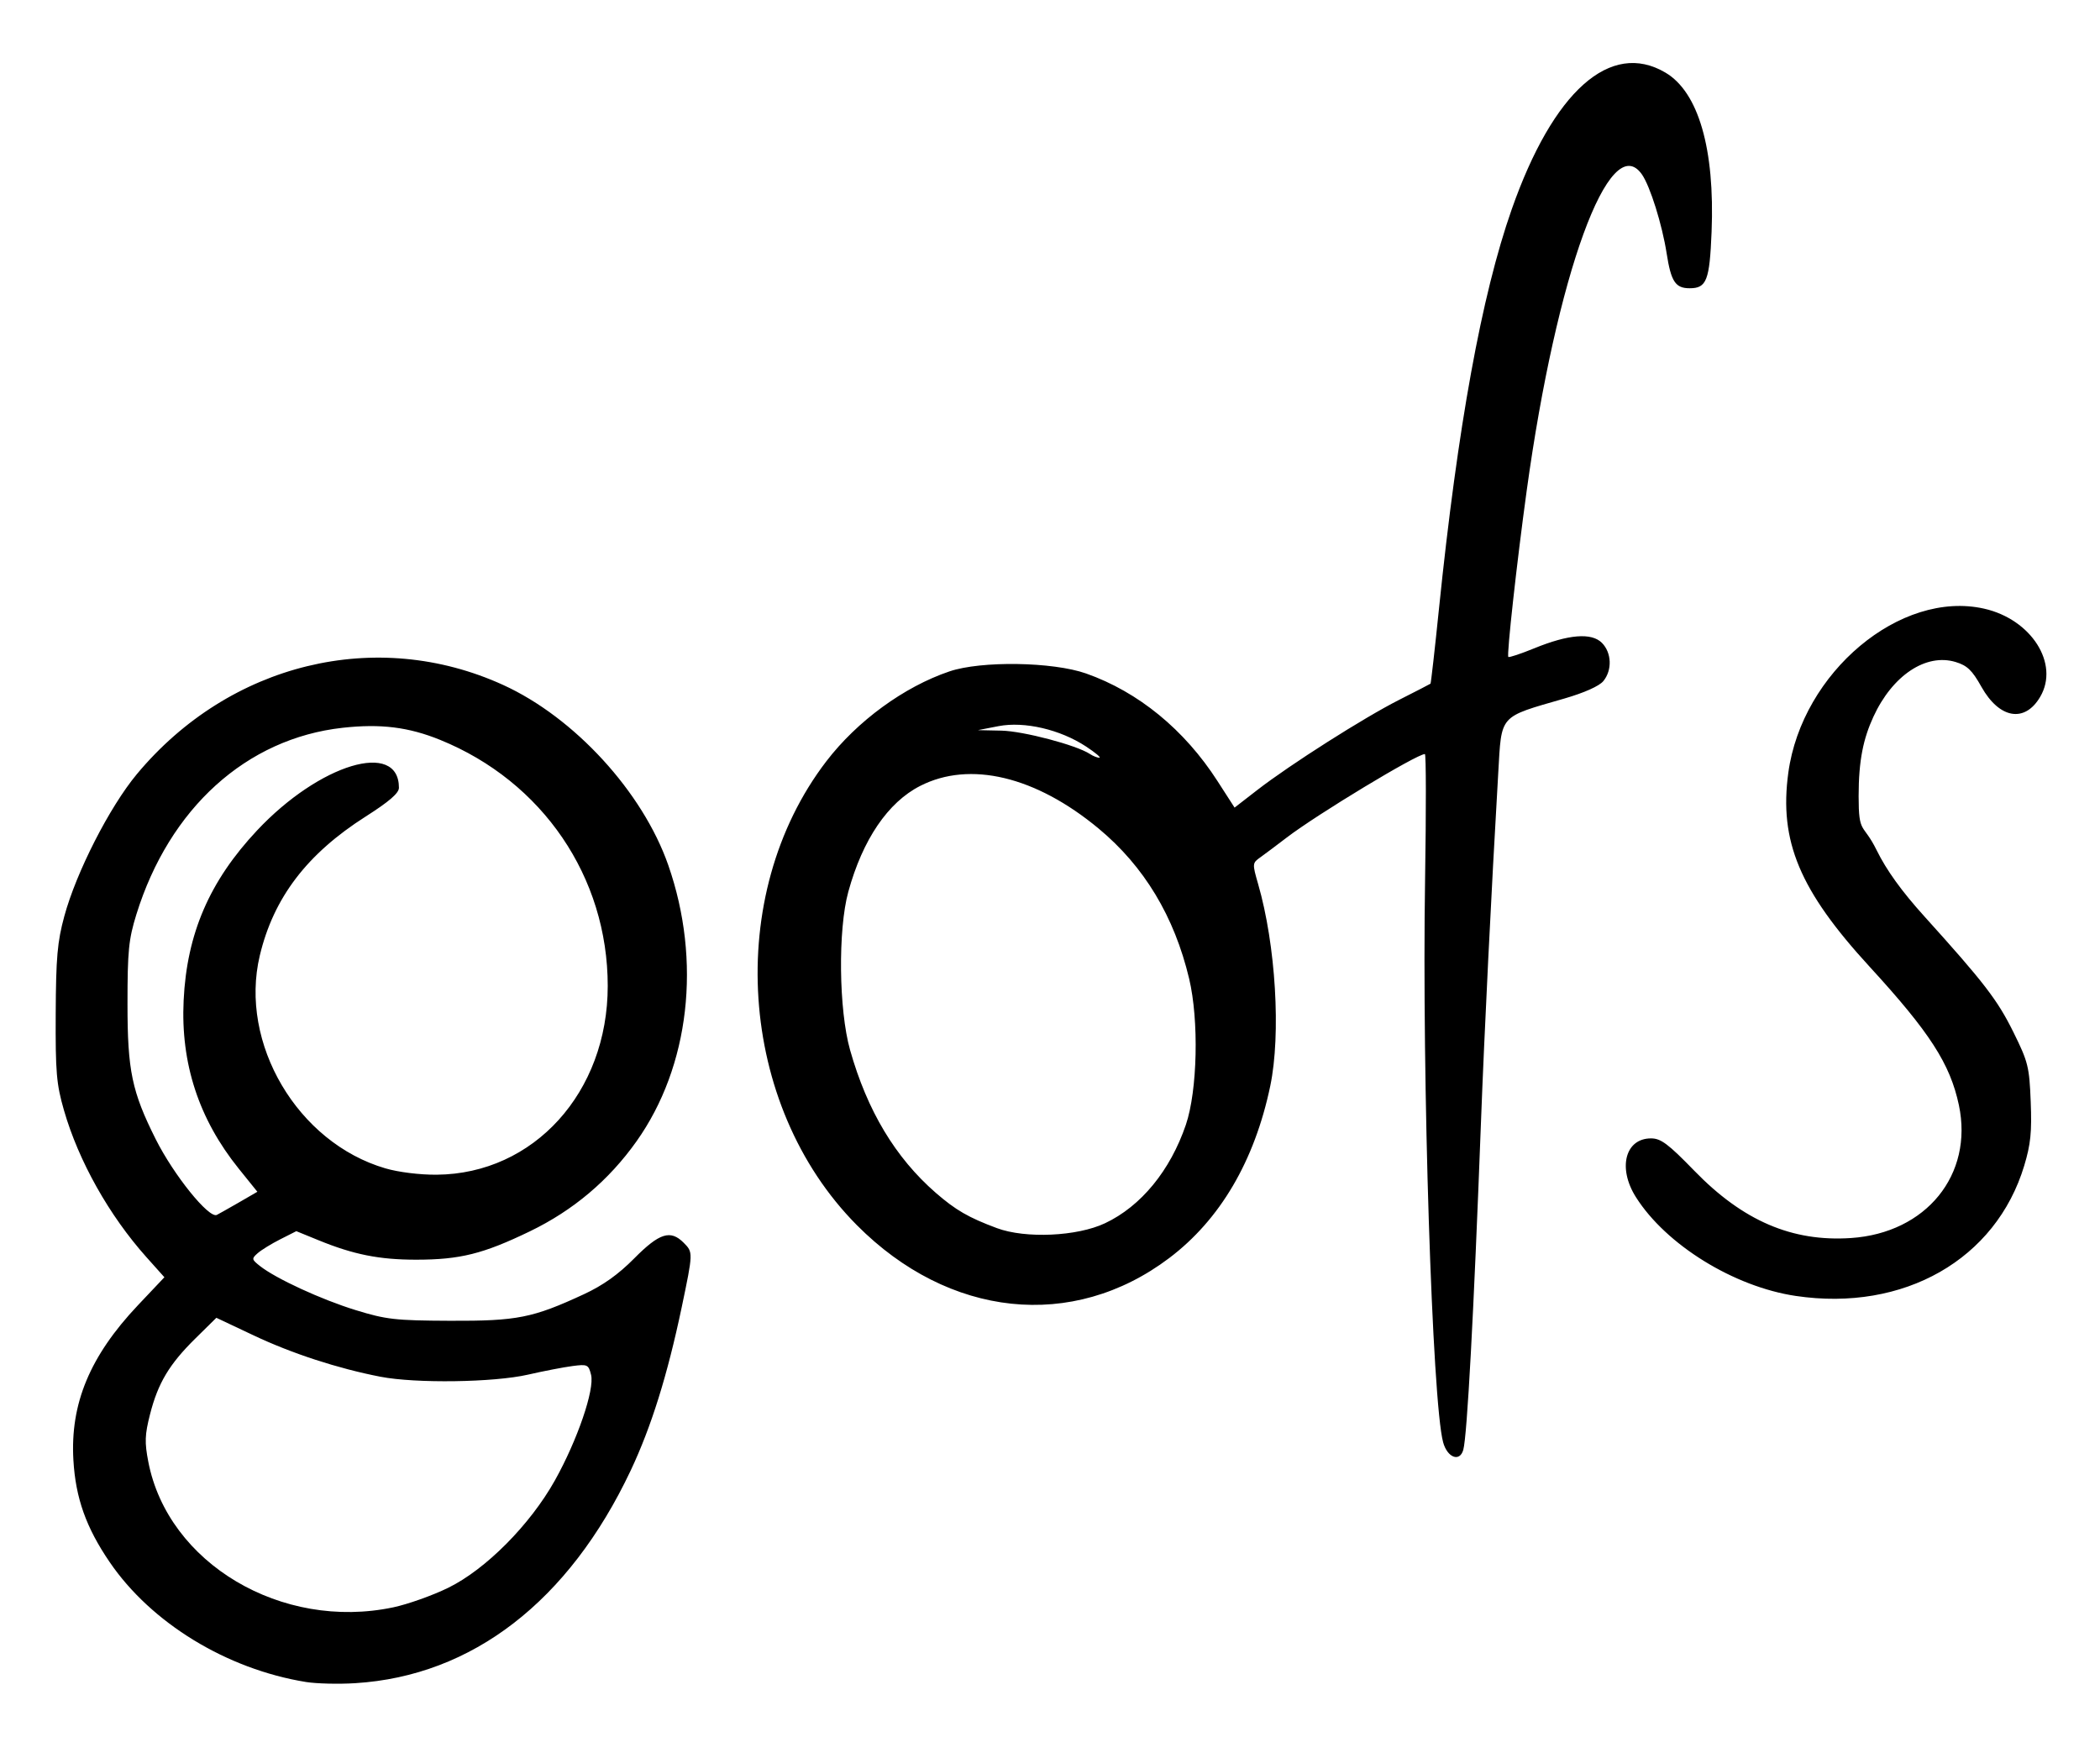 <svg class="h-455px w-550px" viewBox="533.5,272,550,455"
    xmlns="http://www.w3.org/2000/svg" xmlns:xlink="http://www.w3.org/1999/xlink">
    <style>
        path {
        fill: black;
        }
        @media (prefers-color-scheme: dark) {
        path { fill: white; }
        }
    </style>
    <path
        d="M911.459,649.75c-2.854,-10.51 -5.568,-95.05 -4.723,-147.5c0.288,-18.01 0.268,-32.75 -0.05,-32.75c-2.108,0 -28.247,15.8 -36.182,21.87c-2.605,2 -5.717,4.32 -6.9,5.17c-2.128,1.51 -2.138,1.65 -0.597,7c4.623,16.01 6.015,39.29 3.182,52.89c-4.116,19.67 -13.134,35.02 -26.488,45.1c-25.265,19.07 -57.678,15.64 -81.789,-8.64c-31.21,-31.45 -34.84,-86.4 -8.024,-121.45c8.093,-10.58 20.353,-19.54 32.264,-23.58c8.292,-2.82 27.074,-2.53 35.794,0.54c13.681,4.82 25.752,14.7 34.412,28.17l4.484,6.96l5.936,-4.6c8.65,-6.7 28.009,-19 37.196,-23.64c4.375,-2.21 8.054,-4.11 8.183,-4.22c0.119,-0.11 1.124,-8.94 2.217,-19.63c4.892,-47.7 11.166,-82.15 19.04,-104.58c10.867,-30.98 25.861,-44.34 40.258,-35.85c8.66,5.1 12.975,19.99 12.1,41.71c-0.517,12.75 -1.303,14.78 -5.737,14.78c-3.738,0 -4.882,-1.73 -6.035,-9.15c-1.173,-7.52 -4.315,-17.56 -6.463,-20.65c-8.441,-12.12 -22.371,26.09 -30.186,82.8c-2.595,18.86 -5.27,43.1 -4.812,43.56c0.199,0.21 3.251,-0.81 6.781,-2.25c8.988,-3.68 15.014,-4.16 17.728,-1.43c2.565,2.58 2.734,7.14 0.368,10.02c-1.064,1.3 -5.011,3.06 -10.231,4.57c-17.261,4.99 -16.386,4.01 -17.291,19.53c-1.82,31.2 -3.639,67.98 -4.524,91.5c-1.889,50.09 -3.619,82.15 -4.633,85.75c-0.925,3.28 -4.176,2.05 -5.28,-2M822.919,592.39c9.416,-4.44 17.072,-13.78 21.168,-25.79c3.033,-8.94 3.45,-27.35 0.855,-38.26c-3.878,-16.31 -11.782,-29.42 -23.714,-39.33c-16.475,-13.68 -33.716,-17.8 -46.731,-11.16c-8.451,4.31 -15.063,14.05 -18.822,27.73c-2.734,9.94 -2.496,30.95 0.457,41.42c4.504,15.93 11.862,28.21 22.451,37.43c5.22,4.53 8.581,6.48 15.998,9.24c7.487,2.79 21.029,2.18 28.337,-1.28M817.927,467.52c-6.761,-4.45 -16.127,-6.63 -22.888,-5.33l-5.429,1.05l6.165,0.13c5.737,0.12 19.677,3.8 23.167,6.11c0.815,0.54 1.939,0.99 2.486,0.99c0.547,0 -1.024,-1.32 -3.5,-2.95M1003.848,611.44c-16.217,-2.4 -34.004,-13.39 -41.899,-25.89c-4.812,-7.6 -2.804,-15.38 3.957,-15.38c2.585,0 4.484,1.42 11.345,8.48c12.717,13.11 25.603,18.65 41.014,17.62c19.717,-1.31 32.125,-16.59 28.277,-34.82c-2.287,-10.79 -7.616,-19.06 -23.395,-36.26c-18.325,-19.97 -23.724,-32.87 -21.278,-50.8c3.599,-26.3 29.371,-47.9 51.275,-42.97c12.379,2.79 19.786,14.43 14.695,23.09c-4.037,6.89 -10.688,5.76 -15.391,-2.61c-2.426,-4.34 -3.729,-5.59 -6.771,-6.51c-7.765,-2.34 -16.545,3.51 -21.526,14.35c-2.595,5.65 -3.868,11.29 -3.868,20.81c0,10.19 1.124,6.82 4.743,14.18c2.545,5.18 6.522,10.7 12.428,17.24c15.72,17.41 19.2,21.94 23.375,30.39c3.848,7.78 4.166,9.06 4.524,18.2c0.318,7.94 -0.01,11.16 -1.7,16.76c-7.407,24.55 -31.529,38.31 -59.806,34.12M613.623,712.55c-20.751,-3.36 -40.537,-15.45 -51.414,-31.42c-6.165,-9.04 -8.909,-16.76 -9.485,-26.69c-0.865,-14.78 4.325,-27.25 16.873,-40.54l6.96,-7.36l-4.713,-5.27c-9.754,-10.91 -17.768,-25.17 -21.596,-38.48c-1.969,-6.84 -2.237,-9.93 -2.158,-25.29c0.07,-14.68 0.428,-18.79 2.247,-25.5c3.122,-11.53 11.852,-28.64 19.001,-37.23c24.241,-29.12 62.749,-38.5 95.928,-23.37c18.673,8.51 36.56,28.03 43.251,47.18c8.779,25.15 5.608,52.74 -8.312,72.36c-7.248,10.21 -16.565,18.08 -27.919,23.57c-12.23,5.91 -18.305,7.43 -29.828,7.43c-9.635,0 -16.376,-1.35 -25.543,-5.1l-5.807,-2.37l-4.206,2.13c-2.317,1.17 -4.981,2.81 -5.926,3.65c-1.611,1.42 -1.571,1.62 0.587,3.33c4.186,3.31 16.068,8.79 25.066,11.56c8.024,2.47 10.38,2.74 24.777,2.8c17.559,0.07 21.606,-0.74 35.019,-6.95c5.001,-2.32 9.018,-5.18 13.204,-9.41c6.572,-6.63 9.475,-7.55 12.926,-4.08c2.496,2.51 2.496,2.53 -0.527,16.97c-3.738,17.77 -7.964,31.29 -13.363,42.72c-16.197,34.24 -41.491,53.77 -72.115,55.67c-4.375,0.28 -10.191,0.13 -12.926,-0.31M636.491,693c3.828,-0.81 10.321,-3.12 14.417,-5.13c9.804,-4.8 21.447,-16.53 27.929,-28.13c5.896,-10.56 10.43,-23.79 9.466,-27.65c-0.666,-2.68 -0.945,-2.81 -4.882,-2.29c-2.297,0.3 -7.537,1.31 -11.633,2.25c-8.968,2.05 -29.381,2.34 -38.638,0.55c-11.116,-2.15 -23.236,-6.1 -33.239,-10.84l-9.744,-4.6l-5.498,5.42c-6.841,6.74 -9.784,11.67 -11.872,19.85c-1.372,5.38 -1.442,7.35 -0.447,12.48c5.15,26.57 34.929,44.25 64.141,38.09M595.845,587.08l5.061,-2.93l-4.892,-6.07c-10.45,-12.99 -15.222,-27.56 -14.417,-44.08c0.845,-17.48 6.781,-31.22 19.219,-44.48c16.386,-17.47 37.166,-23.72 37.166,-11.18c0,1.4 -2.555,3.61 -8.7,7.52c-15.372,9.78 -24.131,21.27 -27.74,36.42c-5.478,22.97 9.893,49.02 32.901,55.74c3.4,1 9.048,1.7 13.413,1.66c25.444,-0.2 44.812,-21.56 44.812,-49.44c0,-28.51 -17.052,-53.55 -43.887,-64.45c-8.272,-3.36 -15.59,-4.27 -25.533,-3.17c-25.195,2.79 -45.389,21.06 -54.029,48.88c-2.028,6.55 -2.327,9.52 -2.327,23.5c0,17.43 1.153,22.94 7.407,35.41c4.713,9.37 13.85,20.72 15.968,19.81c0.278,-0.12 2.784,-1.54 5.578,-3.14z"></path>
</svg>